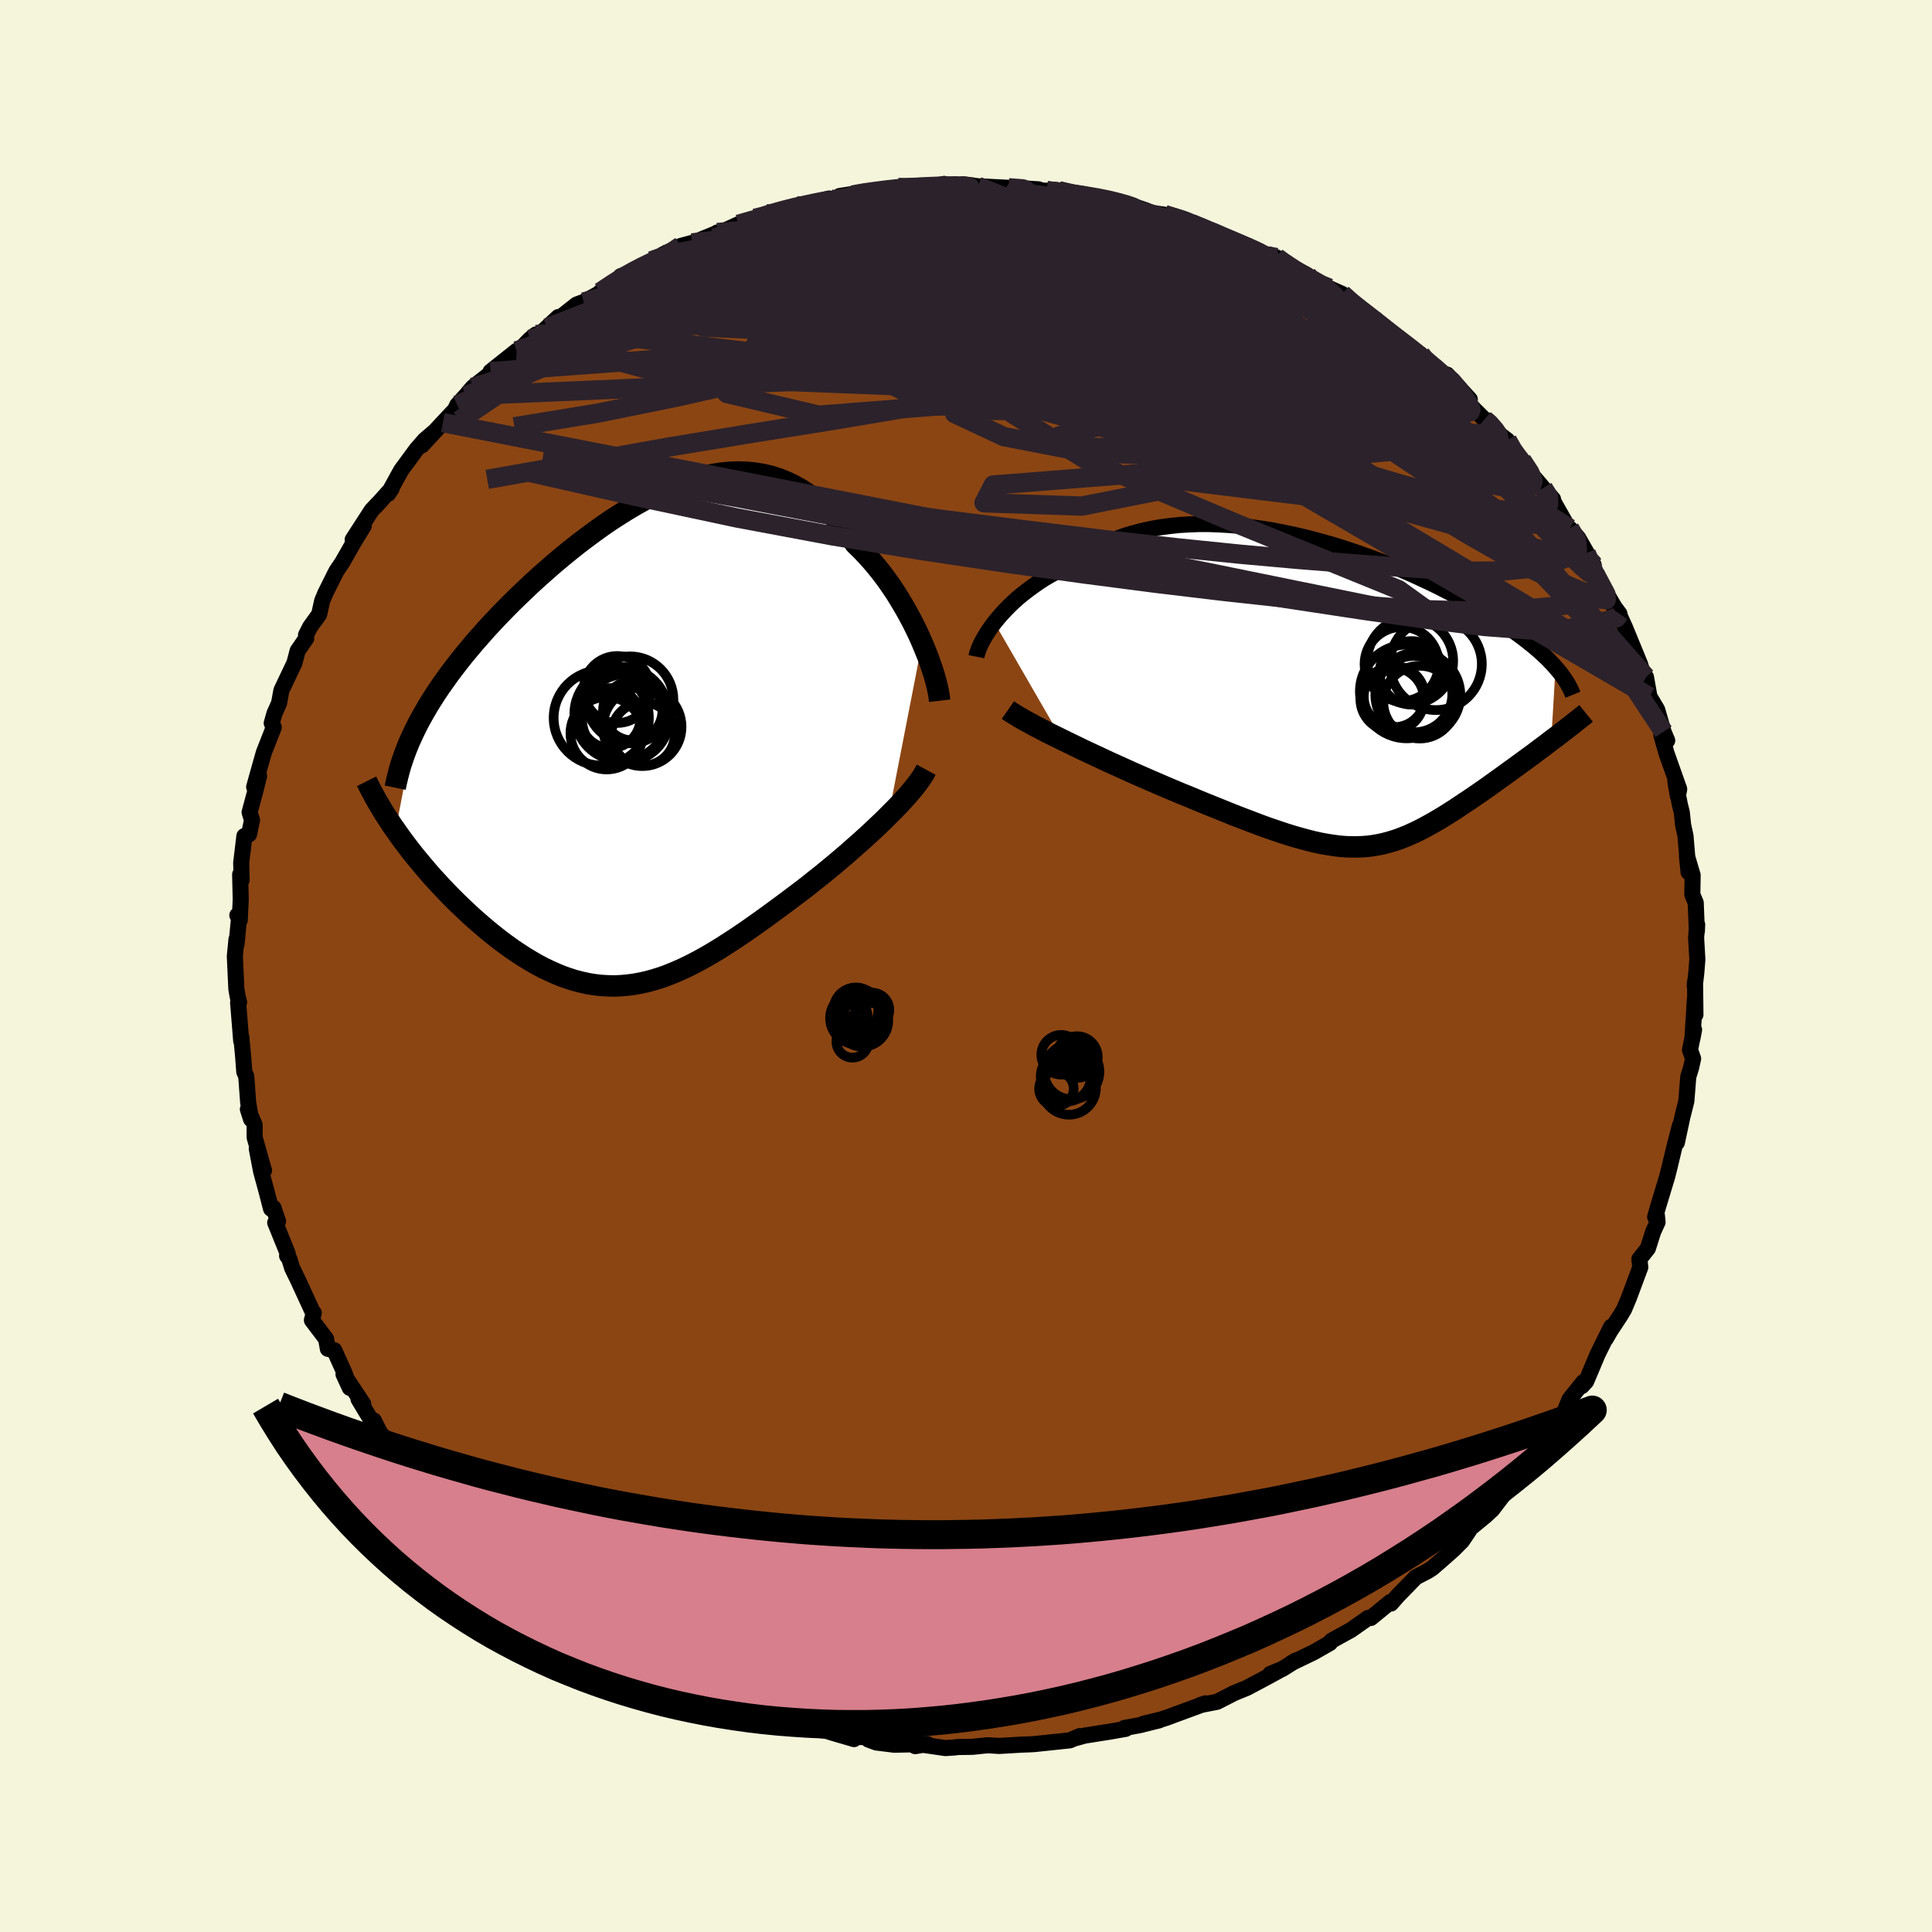 
  <svg viewBox="-100 -100 200 200" xmlns="http://www.w3.org/2000/svg" width="500" height="500" id="face-svg">
    <defs>
      <clipPath id="leftEyeClipPath">
        <polyline points="29.76,-9.92 29.44,-10.65 29.09,-11.38 28.72,-12.12 28.33,-12.85 27.92,-13.58 27.49,-14.3 27.05,-15.02 26.58,-15.72 26.1,-16.41 25.6,-17.08 25.08,-17.73 24.55,-18.36 24,-18.97 23.44,-19.56 22.86,-20.12 22.22,-21.01 21.56,-21.86 20.89,-22.65 20.19,-23.39 19.48,-24.07 18.76,-24.69 18.02,-25.25 17.26,-25.75 16.49,-26.19 15.7,-26.57 14.9,-26.89 14.09,-27.15 13.27,-27.34 12.44,-27.48 11.6,-27.56 10.75,-27.59 9.89,-27.56 9.02,-27.48 8.15,-27.35 7.27,-27.16 6.38,-26.94 5.5,-26.66 4.61,-26.35 3.72,-26 2.83,-25.6 1.94,-25.18 1.05,-24.72 0.17,-24.23 -0.71,-23.71 -1.59,-23.16 -2.46,-22.6 -3.32,-22.01 -4.17,-21.4 -5.02,-20.77 -5.85,-20.14 -6.68,-19.48 -7.49,-18.82 -8.29,-18.15 -9.07,-17.47 -9.84,-16.79 -10.6,-16.1 -11.33,-15.41 -12.05,-14.72 -12.76,-14.03 -13.44,-13.34 -14.11,-12.65 -14.75,-11.97 -15.38,-11.29 -15.98,-10.61 -16.57,-9.94 -17.13,-9.27 -17.68,-8.61 -18.21,-7.94 -18.72,-7.28 -19.21,-6.63 -19.68,-5.97 -20.14,-5.32 -20.57,-4.68 -20.98,-4.04 -21.38,-3.4 -21.75,-2.76 -22.1,-2.14 -22.44,-1.51 -22.75,-0.89 -24.75,9.49 -24.38,10.02 -23.99,10.56 -23.59,11.09 -23.18,11.63 -22.75,12.17 -22.31,12.7 -21.86,13.24 -21.4,13.78 -20.93,14.32 -20.44,14.85 -19.95,15.38 -19.45,15.91 -18.94,16.43 -18.42,16.95 -17.89,17.46 -17.34,17.98 -16.79,18.49 -16.22,18.99 -15.64,19.49 -15.06,19.98 -14.46,20.46 -13.86,20.93 -13.25,21.38 -12.64,21.82 -12.01,22.24 -11.38,22.65 -10.75,23.03 -10.11,23.4 -9.47,23.74 -8.82,24.05 -8.17,24.34 -7.52,24.61 -6.86,24.84 -6.2,25.05 -5.53,25.22 -4.86,25.37 -4.19,25.48 -3.51,25.56 -2.83,25.6 -2.14,25.62 -1.45,25.59 -0.76,25.53 -0.06,25.44 0.65,25.31 1.36,25.15 2.08,24.95 2.81,24.72 3.54,24.45 4.29,24.14 5.04,23.81 5.8,23.44 6.57,23.04 7.35,22.61 8.14,22.15 8.94,21.66 9.75,21.14 10.58,20.6 11.41,20.04 12.25,19.45 13.1,18.85 13.97,18.22 14.84,17.58 15.72,16.93 16.61,16.26 17.3,15.74 17.99,15.21 18.67,14.66 19.36,14.12 20.04,13.56 20.71,13.01 21.38,12.44 22.04,11.88 22.68,11.31 23.32,10.75 23.95,10.18 24.56,9.62 25.15,9.06 25.73,8.51 26.28,7.96" />
      </clipPath>
      <clipPath id="rightEyeClipPath">
        <polyline points="-35.49,-7.09 -35.14,-7.52 -34.77,-7.95 -34.37,-8.38 -33.95,-8.81 -33.5,-9.24 -33.02,-9.67 -32.52,-10.08 -31.99,-10.49 -31.44,-10.89 -30.87,-11.29 -30.28,-11.67 -29.66,-12.03 -29.02,-12.38 -28.36,-12.72 -27.68,-13.05 -26.98,-13.57 -26.25,-14.07 -25.49,-14.53 -24.69,-14.96 -23.87,-15.35 -23.02,-15.71 -22.14,-16.03 -21.23,-16.31 -20.3,-16.56 -19.35,-16.77 -18.37,-16.95 -17.38,-17.08 -16.38,-17.19 -15.35,-17.25 -14.32,-17.29 -13.27,-17.29 -12.21,-17.25 -11.15,-17.19 -10.09,-17.1 -9.02,-16.98 -7.95,-16.83 -6.88,-16.66 -5.81,-16.46 -4.75,-16.24 -3.69,-16 -2.65,-15.74 -1.61,-15.46 -0.58,-15.17 0.43,-14.86 1.43,-14.53 2.41,-14.2 3.38,-13.85 4.32,-13.5 5.25,-13.13 6.16,-12.76 7.05,-12.39 7.91,-12.01 8.75,-11.62 9.57,-11.24 10.37,-10.85 11.14,-10.46 11.88,-10.08 12.61,-9.69 13.3,-9.31 13.98,-8.93 14.63,-8.55 15.25,-8.18 15.85,-7.81 16.43,-7.45 16.98,-7.09 17.52,-6.73 18.03,-6.38 18.52,-6.03 19,-5.68 19.45,-5.34 19.88,-5 20.29,-4.67 20.68,-4.34 21.05,-4.02 21.4,-3.69 21.73,-3.38 22.04,-3.06 22.33,-2.76 22.6,-2.45 22.15,5.12 21.75,5.43 21.34,5.74 20.92,6.05 20.5,6.37 20.07,6.69 19.63,7.01 19.19,7.33 18.74,7.66 18.3,7.98 17.84,8.31 17.39,8.64 16.93,8.97 16.47,9.3 16.01,9.63 15.55,9.96 15.08,10.29 14.6,10.62 14.12,10.95 13.64,11.28 13.15,11.6 12.66,11.93 12.18,12.25 11.69,12.56 11.2,12.87 10.71,13.17 10.22,13.46 9.73,13.74 9.24,14.01 8.75,14.27 8.26,14.52 7.76,14.75 7.27,14.97 6.77,15.17 6.27,15.36 5.77,15.52 5.26,15.67 4.75,15.8 4.22,15.91 3.69,16 3.15,16.07 2.6,16.11 2.04,16.13 1.46,16.13 0.86,16.11 0.25,16.06 -0.38,15.98 -1.03,15.88 -1.7,15.76 -2.39,15.61 -3.11,15.43 -3.85,15.23 -4.62,15.01 -5.42,14.76 -6.25,14.48 -7.11,14.19 -7.99,13.87 -8.91,13.52 -9.86,13.16 -10.84,12.78 -11.85,12.37 -12.89,11.95 -13.96,11.52 -15.06,11.06 -16.19,10.6 -17,10.26 -17.83,9.91 -18.66,9.55 -19.5,9.19 -20.34,8.82 -21.18,8.45 -22.02,8.07 -22.86,7.69 -23.7,7.31 -24.53,6.92 -25.35,6.54 -26.16,6.16 -26.95,5.78 -27.73,5.4 -28.49,5.03" />
      </clipPath>
      <filter id="fuzzy">
        <feTurbulence id="turbulence" baseFrequency="0.05" numOctaves="3" type="noise" result="noise" />
        <feDisplacementMap in="SourceGraphic" in2="noise" scale="2" />
      </filter>
      <linearGradient id="rainbowGradient" x1="0%" y1="0%" x2="100%" y2="0%">
        <stop offset="0%" style="stop-color: rgb(145, 85, 61); stop-opacity: 1" />
        <stop offset="50%" style="stop-color: rgb(220, 208, 186); stop-opacity: 1" />
        <stop offset="100%" style="stop-color: rgb(148, 0, 211); stop-opacity: 1" />
      </linearGradient>
    </defs>
    <rect x="-100" y="-100" width="100%" height="100%" fill="rgb(245, 245, 220)" />
    <polyline id="faceContour" points="75.6,0.71 75.44,2.09 75.47,1.63 75.51,5.04 75.46,3.33 75.2,7.5 75.37,6.59 74.95,8.68 75.27,9.59 75.06,10.53 74.77,11.47 74.57,13.99 74.15,15.66 73.59,18.28 73.91,16.5 73.37,18.57 72.81,20.91 72.7,21.35 72.58,21.82 71.63,24.96 71.34,25.98 71.52,25.82 71.59,26.51 71.13,27.52 70.59,29.23 69.71,30.34 69.8,31.19 68.62,34.36 68.13,35.53 67.75,36.17 66.69,37.78 66.23,38.58 66.78,37.36 65.38,40.2 64.2,43 63.75,43.49 63.9,43.08 62.48,44.85 61.36,47.59 62.32,46.06 61.75,46.69 61.55,47.12 60.54,48.74 59.39,49.85 59.13,50.38 57.11,52.73 56.9,53.08 56.21,54 54.43,56.32 54.36,56.37 53.77,56.92 51.91,58.45 52.05,58.48 51.33,59.54 50.44,60.43 49.09,61.62 48.28,62.32 47.81,62.63 46.57,63.27 45.08,64.8 44.71,65.18 43.99,66 43.94,65.83 41.91,67.49 41.62,67.49 39.86,68.73 37.83,69.85 37.68,70.08 35.98,71.05 33.7,72.15 34.15,71.89 32.73,72.78 31.5,73.28 32.44,72.92 31.03,73.69 29.07,74.73 27.77,75.26 25.99,76.17 24.24,76.51 24.8,76.33 21.81,77.43 20.85,77.79 20.2,78 18.41,78.43 19.99,78.09 17.98,78.59 16.4,78.88 16.53,78.97 14.88,79.26 12.28,79.67 11.2,79.97 11.77,79.72 10.75,80.16 7.04,80.55 6.44,80.58 5.83,80.6 3.42,80.74 2.48,80.68 2.21,80.67 0.68,80.83 -0.84,80.85 -1.11,80.89 -2.12,80.96 -4.61,80.6 -5.26,80.76 -4,80.55 -7.45,80.61 -9.29,80.38 -10.1,80.08 -10.37,79.82 -11.44,79.81 -11.59,80.03 -13.91,79.35 -14.47,79.17 -16.98,78.86 -18.95,78.17 -17.53,78.47 -20.07,77.92 -21.32,77.64 -22.98,77 -21.69,77.24 -24.52,76.33 -26.54,75.84 -26.24,75.56 -27.5,75.32 -27.92,75.03 -29.8,74.4 -32.92,72.97 -31.59,73.27 -32.7,72.76 -35.31,71.48 -36.29,71.01 -36,71.05 -36.08,70.91 -40.41,68.4 -39.21,69.34 -40.3,68.21 -42.95,66.32 -42.13,66.99 -42.62,66.93 -44.7,65.2 -45.35,64.33 -45.75,64.22 -47.34,62.85 -49.32,61.1 -49.67,61.16 -49.12,61.01 -50.94,59.72 -50.97,59.71 -51.82,59 -53.21,57.15 -54.47,56.15 -55.92,54.37 -56.9,53.36 -57.3,52.72 -57.01,52.76 -58.62,51.45 -58.47,51.02 -60.68,48.28 -61.3,47.05 -60.88,48.3 -61.35,47.39 -62.89,44.83 -62.39,45.35 -64.44,42.26 -63.79,43.67 -64.33,42.14 -65.4,39.77 -66.06,39.63 -66.24,38.61 -67.71,36.67 -67.52,35.91 -67.54,36.01 -69.19,32.43 -69.76,31.26 -70.05,30.31 -70.28,30 -70.22,29.76 -71.51,26.57 -71.22,26.43 -71.69,25.03 -71.94,25.13 -72.43,23.24 -72.97,21.26 -73.42,18.9 -72.67,21.17 -73.64,17.74 -73.64,16.44 -74.34,14.83 -74.01,15.86 -74.31,14.12 -74.51,11.4 -74.71,10.96 -74.83,9.38 -75.02,7.35 -75.03,7.76 -75.35,3.79 -75.25,3.75 -75.39,3.19 -75.53,2.4 -75.69,-1.01 -75.52,-2.76 -75.51,-2.28 -75.23,-5.23 -75.43,-5.25 -75.18,-4.75 -75.08,-6.87 -75.14,-9.48 -74.99,-8.89 -75.03,-10.7 -74.7,-13.45 -74.22,-13.63 -73.91,-15.1 -74.16,-15.91 -73.59,-18.03 -73.18,-19.66 -73.69,-18.53 -73.21,-20.25 -72.69,-22.09 -71.66,-24.71 -71.87,-25.14 -71.59,-26.14 -71.11,-27.21 -70.87,-28.53 -70.6,-29.1 -69.52,-31.37 -69.19,-32.63 -68.3,-33.92 -68.32,-34.27 -67.9,-35.1 -66.96,-36.4 -66.65,-37.8 -66.33,-38.57 -65.29,-40.66 -65.15,-40.92 -64.58,-41.76 -63.36,-43.9 -62.34,-45.57 -63.49,-44.14 -61.53,-47.17 -60.93,-47.81 -61.09,-47.61 -59.45,-49.44 -59.81,-48.89 -58.48,-51.31 -56.87,-53.5 -56.03,-54.46 -55,-55.34 -56.32,-53.9 -54.15,-56.25 -52.89,-57.59 -52.67,-58.07 -51.79,-59.04 -51.05,-59.91 -48.74,-61.72 -49.22,-61.53 -46.52,-63.68 -46.53,-63.45 -45.15,-64.87 -44.53,-65.37 -44.67,-64.89 -42.2,-67.18 -43.37,-66.06 -40.35,-68.44 -40.27,-68.49 -39.58,-68.74 -36.45,-70.46 -37.86,-69.77 -35.92,-70.96 -35.73,-71.42 -34.49,-71.8 -32.57,-73 -31.56,-73.37 -31.39,-73.65 -29.52,-74.54 -28.37,-74.85 -29.48,-74.37 -25.69,-75.91 -25.75,-75.93 -25.44,-75.92 -23.56,-76.78 -21.85,-77.4 -21.13,-77.48 -20.62,-77.85 -17.57,-78.7 -19.31,-78.13 -16.82,-78.75 -14.16,-79.45 -13.73,-79.31 -11.23,-79.77 -13.08,-79.71 -10.19,-80.16 -8.84,-80.17 -7.97,-80.46 -7.01,-80.59 -6.35,-80.54 -5.07,-80.61 -3.92,-80.63 -2.26,-80.96 -2.66,-80.61 0.65,-80.81 -0.31,-80.92 1.22,-80.72 4.35,-80.56 4.4,-80.56 7.52,-80.4 5.33,-80.54 8.65,-80.21 8.37,-80.26 9.59,-80.25 11.42,-79.72 12.07,-79.92 14.17,-79.43 14.87,-79.35 15.88,-79.15 18.58,-78.24 19.27,-77.96 20.56,-77.77 21.97,-77.31 22.94,-77.15 22.62,-77.2 23.1,-76.79 24.49,-76.52 26.03,-75.71 26.31,-75.64 30.14,-73.88 29.56,-74.31 31.44,-73.39 32.16,-73.34 31.5,-73.62 35.32,-71.53 35.62,-70.92 37.6,-70.18 35.56,-71.08 38.94,-69.57 40.32,-68.36 39.35,-69.01 42.67,-66.65 42.48,-66.75 43.35,-65.93 44.04,-65.43 43.82,-65.72 45.18,-64.46 47.08,-63.3 46.4,-63.57 49.62,-61.05 49.8,-61.22 52.15,-58.66 51.31,-59.15 52.44,-57.8 53.67,-56.58 53.97,-56.48 55.39,-54.91 56.03,-54.43 56.95,-52.7 56.8,-53.17 57.54,-52.35 58.56,-50.87 59.75,-49.48 60.77,-48.33 60.8,-48.1 62.52,-45.06 62.49,-45.3 63.36,-44.33 64.98,-41.51 64.93,-41.59 64.21,-42.74 65.1,-40.65 67.31,-36.84 66.9,-37.46 67.64,-36.47 67.85,-35.61 67.75,-36.07 68.2,-35.09 69.76,-31.29 70.07,-30.31 70.02,-29.87 70.39,-29.91 70.75,-27.88 71.55,-26.54 72.21,-24.25 72.59,-23.34 71.98,-23.91 72.51,-22.04 73.83,-18.31 73.69,-17.6 73.43,-19.14 73.89,-16.74 74.1,-15.9 74.24,-14.58 74.48,-13.48 74.8,-9.71 74.63,-11.4 75.22,-9.4 75.19,-7.39 75.54,-6.55 75.66,-3.59 75.69,-4.29 75.58,-2.93 75.71,-0.68 75.6,0.71 75.44,2.09" fill="rgb(139, 69, 19)" stroke="black" stroke-width="1.667" stroke-linejoin="round" filter="url(#fuzzy)" />
    <g transform="translate(38.43 -28.46)">
      <polyline id="rightCountour" points="-35.49,-7.09 -35.14,-7.52 -34.77,-7.95 -34.37,-8.38 -33.95,-8.81 -33.5,-9.24 -33.02,-9.67 -32.52,-10.08 -31.99,-10.49 -31.44,-10.89 -30.87,-11.29 -30.28,-11.67 -29.66,-12.03 -29.02,-12.38 -28.36,-12.72 -27.68,-13.05 -26.98,-13.57 -26.25,-14.07 -25.49,-14.53 -24.69,-14.96 -23.87,-15.35 -23.02,-15.71 -22.14,-16.03 -21.23,-16.31 -20.3,-16.56 -19.35,-16.77 -18.37,-16.95 -17.38,-17.08 -16.38,-17.19 -15.35,-17.25 -14.32,-17.29 -13.27,-17.29 -12.21,-17.25 -11.15,-17.19 -10.09,-17.1 -9.02,-16.98 -7.95,-16.83 -6.88,-16.66 -5.81,-16.46 -4.75,-16.24 -3.69,-16 -2.65,-15.74 -1.61,-15.46 -0.58,-15.17 0.43,-14.86 1.43,-14.53 2.41,-14.2 3.38,-13.85 4.32,-13.5 5.25,-13.13 6.16,-12.76 7.05,-12.39 7.91,-12.01 8.75,-11.62 9.57,-11.24 10.37,-10.85 11.14,-10.46 11.88,-10.08 12.61,-9.69 13.3,-9.31 13.98,-8.93 14.63,-8.55 15.25,-8.18 15.85,-7.81 16.43,-7.45 16.98,-7.09 17.52,-6.73 18.03,-6.38 18.52,-6.03 19,-5.68 19.45,-5.34 19.88,-5 20.29,-4.67 20.68,-4.34 21.05,-4.02 21.4,-3.69 21.73,-3.38 22.04,-3.06 22.33,-2.76 22.6,-2.45 22.15,5.12 21.75,5.43 21.34,5.74 20.92,6.05 20.5,6.37 20.07,6.69 19.63,7.01 19.19,7.33 18.74,7.66 18.3,7.98 17.84,8.31 17.39,8.64 16.93,8.97 16.47,9.3 16.01,9.63 15.55,9.96 15.08,10.29 14.6,10.62 14.12,10.95 13.64,11.28 13.15,11.6 12.66,11.93 12.18,12.25 11.69,12.56 11.2,12.87 10.71,13.17 10.22,13.46 9.73,13.74 9.24,14.01 8.75,14.27 8.26,14.52 7.76,14.75 7.27,14.97 6.77,15.17 6.27,15.36 5.77,15.52 5.26,15.67 4.75,15.8 4.22,15.91 3.69,16 3.15,16.07 2.6,16.11 2.04,16.13 1.46,16.13 0.86,16.11 0.25,16.06 -0.38,15.98 -1.03,15.88 -1.7,15.76 -2.39,15.61 -3.11,15.43 -3.85,15.23 -4.62,15.01 -5.42,14.76 -6.25,14.48 -7.11,14.19 -7.99,13.87 -8.91,13.52 -9.86,13.16 -10.84,12.78 -11.85,12.37 -12.89,11.95 -13.96,11.52 -15.06,11.06 -16.19,10.6 -17,10.26 -17.83,9.91 -18.66,9.55 -19.5,9.19 -20.34,8.82 -21.18,8.45 -22.02,8.07 -22.86,7.69 -23.7,7.31 -24.53,6.92 -25.35,6.54 -26.16,6.16 -26.95,5.78 -27.73,5.4 -28.49,5.03" fill="white" stroke="white" stroke-width="0" stroke-linejoin="round" filter="url(#fuzzy)" />
    </g>
    <g transform="translate(-34.3 -23.55)">
      <polyline id="leftCountour" points="29.76,-9.92 29.44,-10.65 29.09,-11.38 28.72,-12.12 28.33,-12.85 27.92,-13.58 27.49,-14.3 27.05,-15.02 26.58,-15.72 26.1,-16.41 25.6,-17.08 25.08,-17.73 24.55,-18.36 24,-18.97 23.44,-19.56 22.86,-20.12 22.22,-21.01 21.56,-21.86 20.89,-22.65 20.19,-23.39 19.48,-24.07 18.76,-24.69 18.02,-25.25 17.26,-25.75 16.49,-26.19 15.7,-26.57 14.9,-26.89 14.09,-27.15 13.27,-27.34 12.44,-27.48 11.6,-27.56 10.75,-27.59 9.89,-27.56 9.02,-27.48 8.15,-27.35 7.27,-27.16 6.38,-26.94 5.5,-26.66 4.61,-26.35 3.72,-26 2.83,-25.6 1.94,-25.18 1.05,-24.72 0.17,-24.23 -0.71,-23.71 -1.59,-23.16 -2.46,-22.6 -3.32,-22.01 -4.17,-21.4 -5.02,-20.77 -5.85,-20.14 -6.68,-19.48 -7.49,-18.82 -8.29,-18.15 -9.07,-17.47 -9.84,-16.79 -10.6,-16.1 -11.33,-15.41 -12.05,-14.72 -12.76,-14.03 -13.44,-13.34 -14.11,-12.65 -14.75,-11.97 -15.38,-11.29 -15.98,-10.61 -16.57,-9.94 -17.13,-9.27 -17.68,-8.61 -18.21,-7.94 -18.72,-7.28 -19.21,-6.63 -19.68,-5.97 -20.14,-5.32 -20.57,-4.68 -20.98,-4.04 -21.38,-3.4 -21.75,-2.76 -22.1,-2.14 -22.44,-1.51 -22.75,-0.89 -24.75,9.49 -24.38,10.02 -23.99,10.56 -23.59,11.09 -23.18,11.63 -22.75,12.17 -22.31,12.7 -21.86,13.24 -21.4,13.78 -20.93,14.32 -20.44,14.85 -19.95,15.38 -19.45,15.91 -18.94,16.43 -18.42,16.95 -17.89,17.46 -17.34,17.98 -16.79,18.49 -16.22,18.99 -15.64,19.49 -15.06,19.98 -14.46,20.46 -13.86,20.93 -13.25,21.38 -12.64,21.82 -12.01,22.24 -11.38,22.65 -10.75,23.03 -10.11,23.4 -9.47,23.74 -8.82,24.05 -8.17,24.34 -7.52,24.61 -6.86,24.84 -6.2,25.05 -5.53,25.22 -4.86,25.37 -4.19,25.48 -3.51,25.56 -2.83,25.6 -2.14,25.62 -1.45,25.59 -0.76,25.53 -0.06,25.44 0.65,25.31 1.36,25.15 2.08,24.95 2.81,24.72 3.54,24.45 4.29,24.14 5.04,23.81 5.8,23.44 6.57,23.04 7.35,22.61 8.14,22.15 8.94,21.66 9.75,21.14 10.58,20.6 11.41,20.04 12.25,19.45 13.1,18.85 13.97,18.22 14.84,17.58 15.72,16.93 16.61,16.26 17.3,15.74 17.99,15.21 18.67,14.66 19.36,14.12 20.04,13.56 20.71,13.01 21.38,12.44 22.04,11.88 22.68,11.31 23.32,10.75 23.95,10.18 24.56,9.62 25.15,9.06 25.73,8.51 26.28,7.96" fill="white" stroke="white" stroke-width="0" stroke-linejoin="round" filter="url(#fuzzy)" />
    </g>
    <g transform="translate(38.43 -28.46)">
      <polyline id="rightUpper" points="-37.35,-3.56 -37.3,-3.81 -37.21,-4.09 -37.1,-4.4 -36.96,-4.73 -36.78,-5.09 -36.58,-5.46 -36.35,-5.85 -36.09,-6.26 -35.8,-6.67 -35.49,-7.09 -35.14,-7.52 -34.77,-7.95 -34.37,-8.38 -33.95,-8.81 -33.5,-9.24 -33.02,-9.67 -32.52,-10.08 -31.99,-10.49 -31.44,-10.89 -30.87,-11.29 -30.28,-11.67 -29.66,-12.03 -29.02,-12.38 -28.36,-12.72 -27.68,-13.05 -26.98,-13.57 -26.25,-14.07 -25.49,-14.53 -24.69,-14.96 -23.87,-15.35 -23.02,-15.71 -22.14,-16.03 -21.23,-16.31 -20.3,-16.56 -19.35,-16.77 -18.37,-16.95 -17.38,-17.08 -16.38,-17.19 -15.35,-17.25 -14.32,-17.29 -13.27,-17.29 -12.21,-17.25 -11.15,-17.19 -10.09,-17.1 -9.02,-16.98 -7.95,-16.83 -6.88,-16.66 -5.81,-16.46 -4.75,-16.24 -3.69,-16 -2.65,-15.74 -1.61,-15.46 -0.58,-15.17 0.43,-14.86 1.43,-14.53 2.41,-14.2 3.38,-13.85 4.32,-13.5 5.25,-13.13 6.16,-12.76 7.05,-12.39 7.91,-12.01 8.75,-11.62 9.57,-11.24 10.37,-10.85 11.14,-10.46 11.88,-10.08 12.61,-9.69 13.3,-9.31 13.98,-8.93 14.63,-8.55 15.25,-8.18 15.85,-7.81 16.43,-7.45 16.98,-7.09 17.52,-6.73 18.03,-6.38 18.52,-6.03 19,-5.68 19.45,-5.34 19.88,-5 20.29,-4.67 20.68,-4.34 21.05,-4.02 21.4,-3.69 21.73,-3.38 22.04,-3.06 22.33,-2.76 22.6,-2.45 22.86,-2.15 23.1,-1.86 23.32,-1.56 23.52,-1.27 23.71,-0.99 23.88,-0.71 24.03,-0.43 24.17,-0.16 24.29,0.11 24.4,0.38" fill="none" stroke="black" stroke-width="1.667" stroke-linejoin="round" filter="url(#fuzzy)" />
      <polyline id="rightLower" points="-34.09,1.96 -33.76,2.19 -33.36,2.44 -32.9,2.72 -32.4,3.01 -31.84,3.31 -31.24,3.64 -30.6,3.97 -29.93,4.32 -29.22,4.67 -28.49,5.03 -27.73,5.4 -26.95,5.78 -26.16,6.16 -25.35,6.54 -24.53,6.92 -23.7,7.31 -22.86,7.69 -22.02,8.07 -21.18,8.45 -20.34,8.82 -19.5,9.19 -18.66,9.55 -17.83,9.91 -17,10.26 -16.19,10.6 -15.06,11.06 -13.96,11.52 -12.89,11.95 -11.85,12.37 -10.84,12.78 -9.86,13.16 -8.91,13.52 -7.99,13.87 -7.11,14.19 -6.25,14.48 -5.42,14.76 -4.62,15.01 -3.85,15.23 -3.11,15.43 -2.39,15.61 -1.7,15.76 -1.03,15.88 -0.38,15.98 0.25,16.06 0.86,16.11 1.46,16.13 2.04,16.13 2.6,16.11 3.15,16.07 3.69,16 4.22,15.91 4.75,15.8 5.26,15.67 5.77,15.52 6.27,15.36 6.77,15.17 7.27,14.97 7.76,14.75 8.26,14.52 8.75,14.27 9.24,14.01 9.73,13.74 10.22,13.46 10.71,13.17 11.2,12.87 11.69,12.56 12.18,12.25 12.66,11.93 13.15,11.6 13.64,11.28 14.12,10.95 14.6,10.62 15.08,10.29 15.55,9.96 16.01,9.63 16.47,9.3 16.93,8.97 17.39,8.64 17.84,8.31 18.3,7.98 18.74,7.66 19.19,7.33 19.63,7.01 20.07,6.69 20.5,6.37 20.92,6.05 21.34,5.74 21.75,5.43 22.15,5.12 22.55,4.82 22.94,4.53 23.32,4.23 23.7,3.94 24.06,3.66 24.42,3.38 24.77,3.1 25.11,2.83 25.44,2.57 25.76,2.31" fill="none" stroke="black" stroke-width="2.222" stroke-linejoin="round" filter="url(#fuzzy)" />
      <circle r="3.956" cx="7.955" cy="0.312" stroke="black" fill="none" stroke-width="1.0" filter="url(#fuzzy)" clip-path="url(#rightEyeClipPath)" /><circle r="3.16" cx="5.91" cy="0.572" stroke="black" fill="none" stroke-width="1.0" filter="url(#fuzzy)" clip-path="url(#rightEyeClipPath)" /><circle r="4.402" cx="8.345" cy="0.402" stroke="black" fill="none" stroke-width="1.0" filter="url(#fuzzy)" clip-path="url(#rightEyeClipPath)" /><circle r="4.758" cx="10.21" cy="-2.793" stroke="black" fill="none" stroke-width="1.0" filter="url(#fuzzy)" clip-path="url(#rightEyeClipPath)" /><circle r="4.85" cx="7.195" cy="0.042" stroke="black" fill="none" stroke-width="1.0" filter="url(#fuzzy)" clip-path="url(#rightEyeClipPath)" /><circle r="3.292" cx="5.69" cy="0.847" stroke="black" fill="none" stroke-width="1.0" filter="url(#fuzzy)" clip-path="url(#rightEyeClipPath)" /><circle r="3.842" cx="6.67" cy="-2.793" stroke="black" fill="none" stroke-width="1.0" filter="url(#fuzzy)" clip-path="url(#rightEyeClipPath)" /><circle r="4.448" cx="7.555" cy="-3.118" stroke="black" fill="none" stroke-width="1.0" filter="url(#fuzzy)" clip-path="url(#rightEyeClipPath)" /><circle r="3.766" cx="8.535" cy="1.147" stroke="black" fill="none" stroke-width="1.0" filter="url(#fuzzy)" clip-path="url(#rightEyeClipPath)" /><circle r="3.29" cx="7.68" cy="-1.888" stroke="black" fill="none" stroke-width="1.0" filter="url(#fuzzy)" clip-path="url(#rightEyeClipPath)" />
      </g>
    <g transform="translate(-34.3 -23.55)">
      <polyline id="leftUpper" points="31.57,-3.91 31.52,-4.34 31.44,-4.82 31.33,-5.34 31.19,-5.91 31.02,-6.52 30.82,-7.15 30.59,-7.82 30.34,-8.5 30.06,-9.2 29.76,-9.92 29.44,-10.65 29.09,-11.38 28.72,-12.12 28.33,-12.85 27.92,-13.58 27.49,-14.3 27.05,-15.02 26.58,-15.72 26.1,-16.41 25.6,-17.08 25.08,-17.73 24.55,-18.36 24,-18.97 23.44,-19.56 22.86,-20.12 22.22,-21.01 21.56,-21.86 20.89,-22.65 20.19,-23.39 19.48,-24.07 18.76,-24.69 18.02,-25.25 17.26,-25.75 16.49,-26.19 15.7,-26.57 14.9,-26.89 14.09,-27.15 13.27,-27.34 12.44,-27.48 11.6,-27.56 10.75,-27.59 9.89,-27.56 9.02,-27.48 8.15,-27.35 7.27,-27.16 6.38,-26.94 5.5,-26.66 4.61,-26.35 3.72,-26 2.83,-25.6 1.94,-25.18 1.05,-24.72 0.17,-24.23 -0.71,-23.71 -1.59,-23.16 -2.46,-22.6 -3.32,-22.01 -4.17,-21.4 -5.02,-20.77 -5.85,-20.14 -6.68,-19.48 -7.49,-18.82 -8.29,-18.15 -9.07,-17.47 -9.84,-16.79 -10.6,-16.1 -11.33,-15.41 -12.05,-14.72 -12.76,-14.03 -13.44,-13.34 -14.11,-12.65 -14.75,-11.97 -15.38,-11.29 -15.98,-10.61 -16.57,-9.94 -17.13,-9.27 -17.68,-8.61 -18.21,-7.94 -18.72,-7.28 -19.21,-6.63 -19.68,-5.97 -20.14,-5.32 -20.57,-4.68 -20.98,-4.04 -21.38,-3.4 -21.75,-2.76 -22.1,-2.14 -22.44,-1.51 -22.75,-0.89 -23.04,-0.27 -23.32,0.34 -23.57,0.95 -23.8,1.55 -24.01,2.15 -24.21,2.75 -24.38,3.34 -24.53,3.93 -24.67,4.51 -24.79,5.09" fill="none" stroke="black" stroke-width="2.222" stroke-linejoin="round" filter="url(#fuzzy)" />
      <polyline id="leftLower" points="30.18,3.23 29.97,3.62 29.71,4.03 29.41,4.46 29.06,4.92 28.68,5.39 28.26,5.88 27.81,6.38 27.33,6.9 26.82,7.42 26.28,7.96 25.73,8.51 25.15,9.06 24.56,9.62 23.95,10.18 23.32,10.75 22.68,11.31 22.04,11.88 21.38,12.44 20.71,13.01 20.04,13.56 19.36,14.12 18.67,14.66 17.99,15.21 17.3,15.74 16.61,16.26 15.72,16.93 14.84,17.58 13.97,18.22 13.1,18.85 12.25,19.45 11.41,20.04 10.58,20.6 9.75,21.14 8.94,21.66 8.14,22.15 7.35,22.61 6.57,23.04 5.8,23.44 5.04,23.81 4.29,24.14 3.54,24.45 2.81,24.72 2.08,24.95 1.36,25.15 0.65,25.31 -0.06,25.44 -0.76,25.53 -1.45,25.59 -2.14,25.62 -2.83,25.6 -3.51,25.56 -4.19,25.48 -4.86,25.37 -5.53,25.22 -6.2,25.05 -6.86,24.84 -7.52,24.61 -8.17,24.34 -8.82,24.05 -9.47,23.74 -10.11,23.4 -10.75,23.03 -11.38,22.65 -12.01,22.24 -12.64,21.82 -13.25,21.38 -13.86,20.93 -14.46,20.46 -15.06,19.98 -15.64,19.49 -16.22,18.99 -16.79,18.49 -17.34,17.98 -17.89,17.46 -18.42,16.95 -18.94,16.43 -19.45,15.91 -19.95,15.38 -20.44,14.85 -20.93,14.32 -21.4,13.78 -21.86,13.24 -22.31,12.7 -22.75,12.17 -23.18,11.63 -23.59,11.09 -23.99,10.56 -24.38,10.02 -24.75,9.49 -25.12,8.97 -25.46,8.44 -25.8,7.93 -26.12,7.41 -26.42,6.9 -26.72,6.4 -26.99,5.9 -27.26,5.4 -27.51,4.91 -27.75,4.43" fill="none" stroke="black" stroke-width="2.222" stroke-linejoin="round" filter="url(#fuzzy)" />
      <circle r="3.468" cx="-1.807" cy="-5.074" stroke="black" fill="none" stroke-width="1.0" filter="url(#fuzzy)" clip-path="url(#leftEyeClipPath)" /><circle r="4.526" cx="-0.932" cy="-2.139" stroke="black" fill="none" stroke-width="1.0" filter="url(#fuzzy)" clip-path="url(#leftEyeClipPath)" /><circle r="4.86" cx="-1.382" cy="-2.539" stroke="black" fill="none" stroke-width="1.0" filter="url(#fuzzy)" clip-path="url(#leftEyeClipPath)" /><circle r="3.752" cx="-2.897" cy="-0.549" stroke="black" fill="none" stroke-width="1.0" filter="url(#fuzzy)" clip-path="url(#leftEyeClipPath)" /><circle r="3.074" cx="-0.202" cy="-2.879" stroke="black" fill="none" stroke-width="1.0" filter="url(#fuzzy)" clip-path="url(#leftEyeClipPath)" /><circle r="3.274" cx="0.883" cy="-0.464" stroke="black" fill="none" stroke-width="1.0" filter="url(#fuzzy)" clip-path="url(#leftEyeClipPath)" /><circle r="4.5" cx="-0.487" cy="-4.004" stroke="black" fill="none" stroke-width="1.0" filter="url(#fuzzy)" clip-path="url(#leftEyeClipPath)" /><circle r="4.928" cx="-3.457" cy="-2.134" stroke="black" fill="none" stroke-width="1.0" filter="url(#fuzzy)" clip-path="url(#leftEyeClipPath)" /><circle r="4.07" cx="0.783" cy="-1.214" stroke="black" fill="none" stroke-width="1.0" filter="url(#fuzzy)" clip-path="url(#leftEyeClipPath)" /><circle r="3.106" cx="-2.507" cy="-2.114" stroke="black" fill="none" stroke-width="1.0" filter="url(#fuzzy)" clip-path="url(#leftEyeClipPath)" />
    </g>
    <g id="hairs">
      <polyline points="59.75,-49.48 60.29,-48.61 60.32,-47.85 59.89,-47.24 58.96,-46.92 57.44,-46.91 55.29,-47.23 52.47,-47.87 48.97,-48.78 44.82,-49.94 40,-51.37 34.47,-53.13 28.17,-55.29 21.06,-57.85 13.12,-60.73 4.36,-63.87 -5.15,-67.3 -15.24,-71.22" fill="none" stroke="rgb(44, 34, 43)" stroke-width="2" stroke-linejoin="round" filter="url(#fuzzy)" /><polyline points="64.98,-41.51 64.8,-41.74 64.74,-41.6 64.84,-41.08 64.83,-40.68 64.51,-40.72 63.79,-41.33 62.68,-42.42 61.24,-43.91 59.47,-45.73 57.36,-47.96 54.78,-50.77 51.63,-54.33 47.9,-58.69 43.72,-63.72" fill="none" stroke="rgb(44, 34, 43)" stroke-width="2" stroke-linejoin="round" filter="url(#fuzzy)" /><polyline points="9.59,-80.25 11.05,-79.93 12.37,-79.72 13.62,-79.51 14.8,-79.27 15.86,-79 16.72,-78.76 17.29,-78.56 17.49,-78.44 17.25,-78.42 16.55,-78.5 15.42,-78.66 13.87,-78.88 11.91,-79.17 9.41,-79.54 6.05,-80.04" fill="none" stroke="rgb(44, 34, 43)" stroke-width="2" stroke-linejoin="round" filter="url(#fuzzy)" /><polyline points="47.08,-63.3 47.44,-62.86 48.44,-61.96 49.26,-61.13 49.74,-60.46 49.88,-59.98 49.73,-59.68 49.31,-59.56 48.59,-59.61 47.55,-59.85 46.15,-60.29 44.36,-60.94 42.17,-61.8 39.59,-62.87 36.63,-64.14 33.28,-65.61 29.51,-67.33 25.28,-69.32 20.53,-71.62 15.14,-74.28 8.89,-77.31" fill="none" stroke="rgb(44, 34, 43)" stroke-width="2" stroke-linejoin="round" filter="url(#fuzzy)" /><polyline points="-21.85,-77.4 -21.07,-77.59 -20.04,-77.91 -18.94,-78.22 -17.83,-78.5 -16.73,-78.75 -15.71,-78.97 -14.91,-79.13 -14.39,-79.22 -14.18,-79.22 -14.29,-79.12 -14.73,-78.93 -15.55,-78.62 -16.78,-78.19 -18.45,-77.63 -20.59,-76.96 -23.17,-76.17 -26.11,-75.37" fill="none" stroke="rgb(44, 34, 43)" stroke-width="2" stroke-linejoin="round" filter="url(#fuzzy)" /><polyline points="-11.23,-79.77 -11.54,-79.85 -10.54,-80.03 -9.33,-80.2 -8.22,-80.34 -7.23,-80.45 -6.32,-80.53 -5.49,-80.58 -4.75,-80.61 -4.13,-80.61 -3.65,-80.58 -3.33,-80.52 -3.19,-80.41 -3.27,-80.27 -3.62,-80.08 -4.27,-79.85 -5.26,-79.58 -6.62,-79.28 -8.33,-78.92 -10.42,-78.5 -12.9,-78.01 -15.78,-77.45 -19,-76.84 -22.39,-76.29" fill="none" stroke="rgb(44, 34, 43)" stroke-width="2" stroke-linejoin="round" filter="url(#fuzzy)" /><polyline points="32.16,-73.34 32.81,-72.87 34.42,-71.81 36.03,-70.72 37.52,-69.69 38.99,-68.66 40.51,-67.56 42.08,-66.41 43.62,-65.24 45.06,-64.12 46.33,-63.12 47.4,-62.27 48.26,-61.6 48.95,-61.11 49.49,-60.79 49.82,-60.71 49.81,-60.92" fill="none" stroke="rgb(44, 34, 43)" stroke-width="2" stroke-linejoin="round" filter="url(#fuzzy)" /><polyline points="20.56,-77.77 21.67,-77.44 22.37,-77.23 22.94,-77.01 23.58,-76.74 24.32,-76.42 25.12,-76.05 25.86,-75.7 26.45,-75.39 26.81,-75.15 26.91,-74.98 26.74,-74.87 26.31,-74.82 25.61,-74.82 24.61,-74.9 23.28,-75.07 21.57,-75.36 19.44,-75.76 16.85,-76.27 13.8,-76.9 10.3,-77.65 6.39,-78.53 2.05,-79.59" fill="none" stroke="rgb(44, 34, 43)" stroke-width="2" stroke-linejoin="round" filter="url(#fuzzy)" /><polyline points="67.64,-36.47 67.36,-36.06 66.34,-35.75 64.58,-35.27 61.96,-34.86 58.34,-34.79 53.66,-35.15 47.92,-35.86 41.11,-36.83 33.2,-38.03 24.14,-39.51 13.91,-41.32 2.49,-43.46 -10.09,-45.89 -23.88,-48.53 -39.14,-51.28" fill="none" stroke="rgb(44, 34, 43)" stroke-width="2" stroke-linejoin="round" filter="url(#fuzzy)" /><polyline points="35.62,-70.92 36.4,-70.61 36.49,-70.43 36.37,-70.15 35.85,-69.87 34.75,-69.7 32.98,-69.68 30.47,-69.85 27.19,-70.24 23.12,-70.83 18.2,-71.59 12.41,-72.49 5.69,-73.54 -1.91,-74.78 -10.37,-76.27" fill="none" stroke="rgb(44, 34, 43)" stroke-width="2" stroke-linejoin="round" filter="url(#fuzzy)" /><polyline points="-23.56,-76.78 -22.1,-77.2 -20.64,-77.49 -18.97,-77.75 -17.07,-77.97 -14.92,-78.15 -12.57,-78.31 -10.08,-78.45 -7.57,-78.58 -5.09,-78.69 -2.66,-78.77 -0.25,-78.84 2.14,-78.88 4.51,-78.89 6.79,-78.87 8.92,-78.83 10.82,-78.81 12.42,-78.83 13.63,-78.94 14.36,-79.15" fill="none" stroke="rgb(44, 34, 43)" stroke-width="2" stroke-linejoin="round" filter="url(#fuzzy)" /><polyline points="22.94,-77.15 22.85,-77.03 23.07,-76.7 23.35,-76.21 23.52,-75.6 23.42,-74.91 22.95,-74.19 22.03,-73.45 20.63,-72.69 18.75,-71.88 16.4,-70.99 13.55,-70.01 10.18,-68.94 6.24,-67.78 1.7,-66.55 -3.42,-65.23 -9.13,-63.8 -15.43,-62.25 -22.37,-60.6 -29.95,-58.89 -38.14,-57.23 -46.76,-55.82" fill="none" stroke="rgb(44, 34, 43)" stroke-width="2" stroke-linejoin="round" filter="url(#fuzzy)" /><polyline points="-36.45,-70.46 -36.43,-70.23 -34.7,-70.27 -31.91,-70.24 -28.25,-70.01 -23.86,-69.56 -18.84,-68.87 -13.27,-67.97 -7.19,-66.87 -0.62,-65.61 6.42,-64.22 13.89,-62.73 21.74,-61.16 29.91,-59.5 38.41,-57.71 47.37,-55.6" fill="none" stroke="rgb(44, 34, 43)" stroke-width="2" stroke-linejoin="round" filter="url(#fuzzy)" /><polyline points="53.67,-56.58 54.2,-56.12 54.78,-55.45 55.12,-54.88 55.18,-54.51 55,-54.31 54.63,-54.23 54.05,-54.26 53.22,-54.43 52.07,-54.79 50.53,-55.4 48.55,-56.3 46.1,-57.52 43.14,-59.11 39.66,-61.07 35.64,-63.4 31.08,-66.09 26,-69.1 20.44,-72.41 14.53,-76.1" fill="none" stroke="rgb(44, 34, 43)" stroke-width="2" stroke-linejoin="round" filter="url(#fuzzy)" /><polyline points="-13.73,-79.31 -12.27,-79.56 -11.01,-79.62 -9.31,-79.57 -7.29,-79.42 -5.09,-79.19 -2.77,-78.87 -0.33,-78.49 2.23,-78.06 4.91,-77.58 7.68,-77.05 10.54,-76.48 13.46,-75.87 16.41,-75.24 19.35,-74.61 22.22,-74.02 24.94,-73.47 27.44,-72.98 29.69,-72.53 31.79,-72.06 33.92,-71.47" fill="none" stroke="rgb(44, 34, 43)" stroke-width="2" stroke-linejoin="round" filter="url(#fuzzy)" /><polyline points="-37.86,-69.77 -36.5,-70.67 -35.47,-71.32 -34.48,-71.88 -33.54,-72.37 -32.74,-72.76 -32.11,-73.03 -31.65,-73.17 -31.36,-73.18 -31.26,-73.05 -31.36,-72.78 -31.69,-72.36 -32.28,-71.75 -33.15,-70.96 -34.33,-69.94 -35.84,-68.69 -37.71,-67.18 -39.96,-65.42 -42.59,-63.41 -45.55,-61.22 -48.81,-58.93 -52.47,-56.47" fill="none" stroke="rgb(44, 34, 43)" stroke-width="2" stroke-linejoin="round" filter="url(#fuzzy)" /><polyline points="20.56,-77.77 21.55,-77.44 21.89,-77.24 21.86,-77.03 21.63,-76.75 21.25,-76.38 20.66,-75.95 19.74,-75.48 18.4,-75.01 16.53,-74.57 14.09,-74.17 11.06,-73.78 7.44,-73.38 3.22,-72.94 -1.68,-72.48 -7.32,-72.02 -13.74,-71.57 -20.9,-71.09 -28.79,-70.54" fill="none" stroke="rgb(44, 34, 43)" stroke-width="2" stroke-linejoin="round" filter="url(#fuzzy)" /><polyline points="8.37,-80.26 9.72,-80.1 11.23,-79.83 12.8,-79.52 14.42,-79.15 16.08,-78.72 17.77,-78.25 19.42,-77.77 20.96,-77.3 22.33,-76.9 23.49,-76.55 24.42,-76.27 25.14,-76.04 25.65,-75.86 25.97,-75.74 26.09,-75.7 25.98,-75.75 25.63,-75.9 25.05,-76.14 24.29,-76.47 23.36,-76.85" fill="none" stroke="rgb(44, 34, 43)" stroke-width="2" stroke-linejoin="round" filter="url(#fuzzy)" /><polyline points="-32.57,-73 -31.55,-73.36 -30.08,-73.77 -28.17,-74.17 -25.91,-74.55 -23.35,-74.94 -20.52,-75.33 -17.47,-75.75 -14.21,-76.16 -10.78,-76.57 -7.19,-76.95 -3.54,-77.29 0.08,-77.6 3.57,-77.89 6.85,-78.18 9.84,-78.54 12.5,-78.97" fill="none" stroke="rgb(44, 34, 43)" stroke-width="2" stroke-linejoin="round" filter="url(#fuzzy)" /><polyline points="35.62,-70.92 36.53,-70.58 37.06,-70.3 37.65,-69.86 38.15,-69.38 38.4,-68.94 38.34,-68.6 37.94,-68.37 37.19,-68.28 36.11,-68.31 34.72,-68.43 33.04,-68.62 31.06,-68.87 28.73,-69.2 26.02,-69.63 22.86,-70.19 19.17,-70.91 14.91,-71.81 10.09,-72.9 4.75,-74.19 -1.04,-75.68 -7.34,-77.39" fill="none" stroke="rgb(44, 34, 43)" stroke-width="2" stroke-linejoin="round" filter="url(#fuzzy)" /><polyline points="4.4,-80.56 5.87,-80.45 6.21,-80.3 6.22,-80.06 5.93,-79.73 5.27,-79.28 4.18,-78.71 2.6,-78.01 0.45,-77.18 -2.35,-76.21 -5.86,-75.07 -10.16,-73.76 -15.29,-72.29 -21.3,-70.67 -28.23,-68.9 -36.07,-67.01" fill="none" stroke="rgb(44, 34, 43)" stroke-width="2" stroke-linejoin="round" filter="url(#fuzzy)" /><polyline points="8.65,-80.21 8.91,-80.2 9.77,-80.1 10.81,-79.94 11.84,-79.76 12.8,-79.56 13.63,-79.33 14.31,-79.07 14.8,-78.81 15.04,-78.57 14.98,-78.36 14.58,-78.19 13.84,-78.04 12.77,-77.91 11.39,-77.78 9.72,-77.63 7.75,-77.46 5.42,-77.29 2.7,-77.12 -0.46,-77 -4.07,-76.92 -8.15,-76.89 -12.69,-76.88 -17.73,-76.86" fill="none" stroke="rgb(44, 34, 43)" stroke-width="2" stroke-linejoin="round" filter="url(#fuzzy)" /><polyline points="9.59,-80.25 11.23,-79.81 13.08,-79.25 15.24,-78.46 17.72,-77.43 20.47,-76.2 23.41,-74.81 26.44,-73.34 29.48,-71.82 32.45,-70.31 35.35,-68.81 38.15,-67.36 40.86,-65.97 43.4,-64.72 45.5,-63.75" fill="none" stroke="rgb(44, 34, 43)" stroke-width="2" stroke-linejoin="round" filter="url(#fuzzy)" /><polyline points="26.03,-75.71 27.12,-75.26 28.48,-74.68 29.51,-74.24 30.27,-73.9 30.84,-73.59 31.27,-73.27 31.53,-72.96 31.58,-72.7 31.36,-72.52 30.85,-72.44 30.04,-72.45 28.91,-72.55 27.4,-72.74 25.47,-73.04 23.09,-73.48 20.26,-74.08 16.99,-74.83 13.29,-75.72 9.17,-76.73 4.58,-77.85 -0.59,-79.11" fill="none" stroke="rgb(44, 34, 43)" stroke-width="2" stroke-linejoin="round" filter="url(#fuzzy)" /><polyline points="32.16,-73.34 32.65,-72.97 33.72,-72.21 34.44,-71.6 34.7,-71.19 34.6,-70.9 34.21,-70.67 33.52,-70.47 32.46,-70.33 30.96,-70.28 28.98,-70.36 26.5,-70.57 23.51,-70.91 20,-71.36 15.96,-71.9 11.35,-72.52 6.13,-73.23 0.31,-74.06 -6.1,-75.05 -13.26,-76.18" fill="none" stroke="rgb(44, 34, 43)" stroke-width="2" stroke-linejoin="round" filter="url(#fuzzy)" /><polyline points="62.49,-45.3 63.22,-44.07 63.29,-43.09 62.69,-42.51 61.59,-42.04 60.07,-41.55 58.1,-41.13 55.59,-40.89 52.52,-40.87 48.87,-41.03 44.65,-41.3 39.86,-41.66 34.47,-42.08 28.46,-42.62 21.79,-43.3 14.44,-44.13 6.43,-45.11 -2.25,-46.2 -11.59,-47.44 -21.65,-48.83 -32.46,-50.4 -43.87,-52.28" fill="none" stroke="rgb(44, 34, 43)" stroke-width="2" stroke-linejoin="round" filter="url(#fuzzy)" /><polyline points="8.37,-80.26 9.62,-80.13 10.83,-79.94 11.89,-79.76 12.8,-79.56 13.56,-79.32 14.13,-79.05 14.46,-78.78 14.48,-78.52 14.13,-78.29 13.36,-78.11 12.15,-77.95 10.5,-77.8 8.44,-77.65 5.98,-77.47 3.16,-77.28 -0.06,-77.07 -3.74,-76.88 -7.98,-76.71 -12.91,-76.55 -18.67,-76.34" fill="none" stroke="rgb(44, 34, 43)" stroke-width="2" stroke-linejoin="round" filter="url(#fuzzy)" /><polyline points="64.21,-42.74 65.1,-40.57 65.44,-38.98 65.06,-38.11 64.06,-37.68 62.54,-37.42 60.58,-37.2 58.17,-36.98 55.3,-36.81 51.92,-36.76 48,-36.87 43.52,-37.15 38.46,-37.57 32.82,-38.11 26.57,-38.79 19.71,-39.61 12.24,-40.58 4.16,-41.7 -4.53,-43 -13.83,-44.53 -23.71,-46.38 -34.12,-48.6 -45.09,-51.08" fill="none" stroke="rgb(44, 34, 43)" stroke-width="2" stroke-linejoin="round" filter="url(#fuzzy)" /><polyline points="20.56,-77.77 21.72,-77.41 22.56,-77.12 23.37,-76.77 24.35,-76.33 25.56,-75.78 26.93,-75.16 28.39,-74.51 29.83,-73.86 31.19,-73.25 32.42,-72.69 33.51,-72.19 34.45,-71.74 35.24,-71.34 35.86,-71.03 36.27,-70.8 36.45,-70.7 36.39,-70.73 36.06,-70.91 35.46,-71.21 34.6,-71.63 33.46,-72.17 31.97,-72.88 29.89,-73.88" fill="none" stroke="rgb(44, 34, 43)" stroke-width="2" stroke-linejoin="round" filter="url(#fuzzy)" /><polyline points="-7.01,-80.59 -6.16,-80.58 -5.07,-80.62 -3.95,-80.68 -2.89,-80.72 -1.93,-80.75 -1.1,-80.76 -0.41,-80.74 0.1,-80.7 0.37,-80.64 0.31,-80.56 -0.17,-80.48 -1.15,-80.38 -2.64,-80.26 -4.64,-80.1 -7.07,-79.9 -9.87,-79.66" fill="none" stroke="rgb(44, 34, 43)" stroke-width="2" stroke-linejoin="round" filter="url(#fuzzy)" /><polyline points="38.94,-69.57 39.81,-68.79 40.68,-68.08 41.66,-67.31 42.6,-66.58 43.43,-65.92 44.2,-65.32 44.93,-64.76 45.64,-64.21 46.33,-63.67 46.95,-63.17 47.47,-62.72 47.81,-62.38 47.95,-62.19 47.82,-62.18 47.41,-62.41 46.7,-62.89 45.67,-63.64 44.3,-64.66 42.57,-65.93 40.55,-67.42 38.37,-69.03" fill="none" stroke="rgb(44, 34, 43)" stroke-width="2" stroke-linejoin="round" filter="url(#fuzzy)" /><polyline points="57.54,-52.35 58.35,-51.11 58.71,-50.24 58.53,-49.68 57.81,-49.41 56.54,-49.42 54.7,-49.78 52.26,-50.5 49.16,-51.63 45.37,-53.16 40.89,-55.07 35.74,-57.31 29.91,-59.92 23.35,-62.95 15.96,-66.49 7.61,-70.53 -1.91,-74.99" fill="none" stroke="rgb(44, 34, 43)" stroke-width="2" stroke-linejoin="round" filter="url(#fuzzy)" /><polyline points="23.1,-76.79 24.41,-76.39 25.7,-75.88 26.97,-75.33 28.13,-74.84 29.06,-74.44 29.75,-74.12 30.21,-73.86 30.46,-73.64 30.47,-73.47 30.22,-73.37 29.64,-73.38 28.73,-73.5 27.46,-73.74 25.86,-74.08 23.89,-74.54 21.55,-75.12 18.79,-75.87 15.56,-76.8 11.73,-77.91 7.12,-79.23" fill="none" stroke="rgb(44, 34, 43)" stroke-width="2" stroke-linejoin="round" filter="url(#fuzzy)" /><polyline points="65.1,-40.65 66.24,-38.5 66.28,-37.92 65.68,-37.99 64.6,-38.42 63.09,-39.05 61.14,-39.88 58.69,-41 55.7,-42.54 52.09,-44.6 47.82,-47.18 42.86,-50.28 37.15,-53.87 30.68,-58.01 23.44,-62.77 15.44,-68.18 6.71,-74.21" fill="none" stroke="rgb(44, 34, 43)" stroke-width="2" stroke-linejoin="round" filter="url(#fuzzy)" /><polyline points="49.62,-61.05 50.25,-60.56 50.94,-59.75 51.45,-59.04 51.84,-58.45 52.12,-57.96 52.26,-57.59 52.19,-57.37 51.87,-57.31 51.28,-57.43 50.42,-57.73 49.32,-58.19 47.98,-58.81 46.39,-59.59 44.5,-60.57 42.23,-61.8 39.52,-63.31 36.32,-65.15 32.58,-67.36 28.31,-69.95 23.51,-72.92 18.18,-76.25" fill="none" stroke="rgb(44, 34, 43)" stroke-width="2" stroke-linejoin="round" filter="url(#fuzzy)" /><polyline points="40.32,-68.36 40.56,-68.15 41.6,-67.36 42.6,-66.58 43.45,-65.91 44.21,-65.31 44.94,-64.75 45.64,-64.22 46.29,-63.71 46.84,-63.27 47.25,-62.92 47.43,-62.73 47.33,-62.73 46.9,-62.99 46.1,-63.56 44.88,-64.5 43.27,-65.81 41.35,-67.44" fill="none" stroke="rgb(44, 34, 43)" stroke-width="2" stroke-linejoin="round" filter="url(#fuzzy)" /><polyline points="35.32,-71.53 35.76,-71 35.98,-70.59 35.98,-70.12 35.78,-69.52 35.3,-68.82 34.42,-68.07 33.09,-67.31 31.26,-66.55 28.92,-65.79 26.08,-65.01 22.76,-64.17 18.99,-63.25 14.76,-62.24 10.05,-61.14 4.83,-59.97 -0.96,-58.76 -7.36,-57.56 -14.4,-56.38 -22.12,-55.15 -30.57,-53.76 -39.77,-52.11 -49.56,-50.38" fill="none" stroke="rgb(44, 34, 43)" stroke-width="2" stroke-linejoin="round" filter="url(#fuzzy)" /><polyline points="46.4,-63.57 48.57,-61.89 49.78,-60.83 50.5,-60.02 50.92,-59.38 51.12,-58.9 51.15,-58.56 50.99,-58.35 50.61,-58.3 49.99,-58.41 49.07,-58.7 47.86,-59.18 46.31,-59.84 44.42,-60.7 42.16,-61.75 39.48,-63.04 36.36,-64.59 32.78,-66.42 28.72,-68.55 24.18,-70.99 19.17,-73.75 13.85,-76.84" fill="none" stroke="rgb(44, 34, 43)" stroke-width="2" stroke-linejoin="round" filter="url(#fuzzy)" /><polyline points="56.03,-54.43 56.61,-53.41 57.03,-52.83 57.5,-52.22 57.99,-51.56 58.39,-50.93 58.62,-50.44 58.65,-50.13 58.44,-50.04 57.98,-50.22 57.22,-50.73 56.12,-51.61 54.64,-52.86 52.78,-54.47 50.57,-56.41 48.04,-58.66 45.15,-61.3 41.76,-64.49 37.49,-68.47" fill="none" stroke="rgb(44, 34, 43)" stroke-width="2" stroke-linejoin="round" filter="url(#fuzzy)" /><polyline points="-34.49,-71.8 -32.63,-72.57 -30.4,-72.88 -27.56,-72.92 -24.05,-72.76 -19.91,-72.42 -15.16,-71.95 -9.84,-71.37 -3.99,-70.68 2.32,-69.92 9.02,-69.11 15.99,-68.27 23.14,-67.42 30.41,-66.52 37.89,-65.5" fill="none" stroke="rgb(44, 34, 43)" stroke-width="2" stroke-linejoin="round" filter="url(#fuzzy)" /><polyline points="46.4,-63.57 48.45,-61.96 49.34,-61.05 49.49,-60.49 49.08,-60.23 48.18,-60.22 46.83,-60.48 44.99,-61 42.6,-61.8 39.57,-62.91 35.82,-64.37 31.29,-66.19 26,-68.36 19.98,-70.86 13.25,-73.71 5.7,-77" fill="none" stroke="rgb(44, 34, 43)" stroke-width="2" stroke-linejoin="round" filter="url(#fuzzy)" /><polyline points="52.44,-57.8 47.33,-54.47 21.31,-57.61 -3.4,-60.89 -15.72,-62.91 -15.95,-63.62 -9.04,-64.09 -0.18,-65.57 6.97,-68.36 10.46,-71.65 9.39,-74.26 3.6,-75.44 -5.82,-75.02 -16.12,-73.22 -26.18,-69.71 -52.67,-58.07" fill="none" stroke="rgb(44, 34, 43)" stroke-width="2" stroke-linejoin="round" filter="url(#fuzzy)" /><polyline points="-44.53,-65.37 7.94,-68.43 24.98,-70.06 26.38,-71.05 20.22,-71.24 11.77,-69.94 6.13,-66.6 6.81,-61.52 13.89,-55.93 23.95,-51.67 32.5,-50.3 36.72,-52.33 36.62,-56.91 33.86,-62.37 29.57,-67.08 23.26,-69.97 13.53,-70.35 -0.37,-68.2 -14.52,-66.91 1.22,-80.72" fill="none" stroke="rgb(44, 34, 43)" stroke-width="2" stroke-linejoin="round" filter="url(#fuzzy)" /><polyline points="-32.57,-73 -7.66,-65.22 -16.35,-64.22 -20.1,-66.97 -16.73,-69.22 -10.29,-69.42 -4.33,-68.27 -0.38,-67.08 2.11,-66.57 4.63,-66.57 8.23,-66.37 12.83,-65.41 17.71,-63.64 22.32,-61.65 26.67,-60.3 30.83,-60.28 34.17,-61.78 35.12,-64.49 31.77,-67.94 22.9,-71.62 8.63,-74.94 -8.07,-77.19 -13.73,-79.31" fill="none" stroke="rgb(44, 34, 43)" stroke-width="2" stroke-linejoin="round" filter="url(#fuzzy)" /><polyline points="-25.75,-75.93 -9.92,-77.17 -4.44,-72.35 4.78,-66.03 16.77,-61.53 26.27,-59.62 31.15,-59.11 32.22,-58.38 30.94,-56.72 28.13,-54.71 24.2,-53.62 19.49,-54.48 14.38,-57.46 9.03,-61.73 3.44,-65.94 -2.11,-68.81 -6.59,-69.81 -8.42,-69.42 -6.61,-69.11 -2.44,-70.57 -0.61,-74.19 -7.5,-77.22 -28.37,-74.85" fill="none" stroke="rgb(44, 34, 43)" stroke-width="2" stroke-linejoin="round" filter="url(#fuzzy)" /><polyline points="49.62,-61.05 22.61,-64.77 2.42,-67.75 -1.84,-71.19 1.9,-73.24 8.21,-72.99 15.69,-70.34 24.2,-65.88 32.63,-60.81 38.59,-56.59 39.5,-54.38 33.89,-54.78 22.53,-57.71 9.35,-62.49 0.95,-67.78 1.66,-71.76 2.17,-73.16 -31.39,-73.65" fill="none" stroke="rgb(44, 34, 43)" stroke-width="2" stroke-linejoin="round" filter="url(#fuzzy)" /><polyline points="30.14,-73.88 9.76,-76.84 -0.4,-75.93 -5.22,-74.45 -5.73,-73.32 -4.42,-72.53 -2.48,-71.89 0.25,-71.23 4.13,-70.43 9.01,-69.43 14.15,-68.33 18.42,-67.21 20.64,-66.06 20.03,-64.75 16.75,-63.34 12.24,-62.18 9.11,-61.78 10.1,-62.23 16.06,-62.97 24.49,-63.21 31.02,-62.72 35.01,-61.41 44.48,-56.82 62.49,-45.3" fill="none" stroke="rgb(44, 34, 43)" stroke-width="2" stroke-linejoin="round" filter="url(#fuzzy)" /><polyline points="1.22,-80.72 2.96,-72.87 15.95,-66.36 19.42,-62.3 15.59,-61.04 11.13,-62.63 9.85,-65.82 11.24,-68.88 12.54,-70.71 10.95,-71.16 5.07,-70.77 -4.09,-70.19 -11.99,-69.44 -11.06,-67.73 5.35,-63.92 34.74,-58.43 49.8,-61.22" fill="none" stroke="rgb(44, 34, 43)" stroke-width="2" stroke-linejoin="round" filter="url(#fuzzy)" /><polyline points="56.03,-54.43 28.62,-51.82 2.82,-49.79 1.87,-47.95 11.99,-47.61 20.31,-49.26 22.99,-52.18 21.87,-55.31 20.49,-57.91 21.64,-59.71 26.07,-60.75 32.11,-61.19 36.54,-61.37 36.1,-62.04 28.94,-64.11 16.48,-67.46 6.17,-68.8 14.61,-60.26 70.39,-29.91" fill="none" stroke="rgb(44, 34, 43)" stroke-width="2" stroke-linejoin="round" filter="url(#fuzzy)" /><polyline points="-46.53,-63.45 16.77,-58.85 33.09,-60.42 31.15,-63.57 24.96,-65.34 19.98,-65.48 17.76,-64.42 17.77,-62.54 18.79,-60.26 20,-58.07 21.01,-56.41 21.37,-55.55 20.27,-55.59 17.29,-56.37 13.12,-57.55 9.33,-58.72 7.23,-59.74 6.91,-60.76 7.93,-62.02 10.96,-63.28 17.16,-63.62 23.22,-62.01 14.74,-59.18 -43.37,-66.06" fill="none" stroke="rgb(44, 34, 43)" stroke-width="2" stroke-linejoin="round" filter="url(#fuzzy)" /><polyline points="-28.37,-74.85 -4.68,-66.59 18.35,-58.53 25.52,-54.45 21.42,-52.85 12.52,-53.13 3.92,-54.8 -1.18,-57.19 -1.98,-59.68 -0.13,-62.01 1.67,-64.23 1.75,-66.45 0.62,-68.53 0.43,-70.05 3.22,-70.47 9.23,-69.61 16.41,-68.05 21.22,-67.11 20.1,-68.05 11.17,-70.63 -3.97,-72.59 -18.09,-72.93 -7.97,-80.46" fill="none" stroke="rgb(44, 34, 43)" stroke-width="2" stroke-linejoin="round" filter="url(#fuzzy)" /><polyline points="-20.62,-77.85 -9.33,-78.26 -11.33,-75.71 -20.96,-72.17 -29.06,-69.29 -30.92,-67.91 -26.04,-67.72 -16.63,-67.72 -5.84,-67.09 3.9,-65.66 11.83,-63.72 18.66,-61.64 25.46,-59.59 32.31,-57.68 37.8,-56.14 39.55,-55.37 35.7,-55.96 26.54,-58.69 15.96,-64.04 11.25,-70.93 17.66,-75.64 32.16,-73.34" fill="none" stroke="rgb(44, 34, 43)" stroke-width="2" stroke-linejoin="round" filter="url(#fuzzy)" /><polyline points="8.65,-80.21 33.92,-64.74 47.05,-55.67 49.56,-55.54 45.55,-59.34 36.87,-63.84 24.55,-67.41 10.51,-69.36 -2.11,-69.9 -9.94,-69.89 -10.94,-70.18 -5.54,-70.81 3.5,-71 12.08,-69.82 15.66,-67.13 9.92,-64.62 -4.15,-66.98 5.33,-80.54" fill="none" stroke="rgb(44, 34, 43)" stroke-width="2" stroke-linejoin="round" filter="url(#fuzzy)" /><polyline points="-14.16,-79.45 -2.08,-65.52 27.32,-53.6 44.98,-48.93 49.39,-49.82 44.36,-53.16 33.4,-56.98 19.59,-60.63 5.94,-63.86 -4.94,-66.19 -11.71,-67.06 -14.63,-66.35 -15.23,-64.69 -15.19,-63.31 -15.19,-63.36 -14.43,-65.1 -11.22,-67.54 -4.11,-68.84 7.17,-67.69 16.71,-66.35 -10.19,-80.16" fill="none" stroke="rgb(44, 34, 43)" stroke-width="2" stroke-linejoin="round" filter="url(#fuzzy)" /><polyline points="-37.86,-69.77 -0.44,-65.47 22.06,-57.61 24.61,-55.35 17.28,-56.52 6.66,-59.23 -3.82,-62.5 -11.59,-65.74 -15.08,-68.68 -14.65,-71.22 -12.26,-73.15 -9.79,-74.15 -7.62,-73.95 -4.64,-72.3 -0.23,-68.94 3.87,-63.88 9.14,-58.45 55.39,-54.91" fill="none" stroke="rgb(44, 34, 43)" stroke-width="2" stroke-linejoin="round" filter="url(#fuzzy)" /><polyline points="-7.97,-80.46 4.86,-69.58 -6.38,-68.13 -14.77,-69.46 -17.62,-69.98 -15.94,-69.13 -12.15,-67.83 -8.75,-67.06 -6.83,-66.93 -5.98,-66.61 -5.33,-65.26 -4.38,-62.92 -2.96,-60.65 -0.59,-59.84 3.22,-61.19 7.17,-64.25 6.68,-67.75 -2.89,-70.09 -15.59,-71.2 1.22,-80.72" fill="none" stroke="rgb(44, 34, 43)" stroke-width="2" stroke-linejoin="round" filter="url(#fuzzy)" /><polyline points="38.94,-69.57 36.99,-60.64 14.66,-63.25 1.06,-66.06 -0.85,-67.97 2.04,-69.37 4.8,-70.59 6.74,-71.71 8.99,-72.48 12.12,-72.64 15.5,-72.16 17.89,-71.44 18.54,-71.06 18.16,-71.17 19.13,-70.98 24.65,-68.49 37.11,-60.97 55.62,-46.64 70.39,-29.91" fill="none" stroke="rgb(44, 34, 43)" stroke-width="2" stroke-linejoin="round" filter="url(#fuzzy)" /><polyline points="-21.13,-77.48 -5.53,-70.67 5.98,-67.04 5.27,-67.14 4.94,-67.17 10.76,-66.05 20.54,-64.42 29.97,-62.96 36.3,-61.83 38.69,-61.08 37.24,-61.03 32.57,-62.05 26.32,-63.9 21.48,-65.27 21.38,-64.53 26.49,-61.67 30.27,-60.43 18.79,-67.55 -14.16,-79.45" fill="none" stroke="rgb(44, 34, 43)" stroke-width="2" stroke-linejoin="round" filter="url(#fuzzy)" /><polyline points="70.75,-27.88 19.39,-57.79 -4.63,-64.21 -8.7,-64.88 -5.89,-66.28 -2.93,-69.15 -1.69,-72.25 -2.61,-74.34 -5.72,-74.95 -10.33,-74.34 -15,-73.15 -18.09,-72.08 -18.52,-71.54 -16.11,-71.52 -11.48,-71.76 -5.54,-72.04 0.96,-72.35 7.02,-72.81 9.98,-73.43 4.15,-73.88 -15.9,-72.65 -45.15,-64.87" fill="none" stroke="rgb(44, 34, 43)" stroke-width="2" stroke-linejoin="round" filter="url(#fuzzy)" /><polyline points="-29.52,-74.54 -38.44,-68.42 -40.95,-63.91 -32.66,-61.69 -18.42,-60.51 -5.8,-60.01 1.78,-60.33 5.9,-61.18 9.86,-62.01 15.41,-62.44 21.84,-62.51 27.14,-62.56 29.73,-62.82 29.53,-63.23 27.96,-63.46 27.11,-63.22 28.36,-62.57 31.41,-62.13 34.18,-62.71 34.24,-64.81 30.7,-67.95 25.2,-70.99 20.49,-73.15 18.35,-74.9 29.56,-74.31" fill="none" stroke="rgb(44, 34, 43)" stroke-width="2" stroke-linejoin="round" filter="url(#fuzzy)" /><polyline points="14.17,-79.43 -3.34,-72.29 4.32,-72.3 6.03,-74.3 1.56,-76.22 -3.49,-77.3 -5.13,-77.36 -2.05,-76.35 4.79,-74.31 13.01,-71.5 19.93,-68.47 23.91,-66.02 25.13,-64.8 25.4,-64.88 26.81,-65.59 29.94,-65.81 32.9,-64.86 31.81,-63.18 21.41,-62.53 -5.3,-64.77 -49.22,-61.53" fill="none" stroke="rgb(44, 34, 43)" stroke-width="2" stroke-linejoin="round" filter="url(#fuzzy)" /><polyline points="1.22,-80.72 23.51,-71.64 27.88,-67.41 26.39,-64.87 22.75,-62.79 19.99,-59.93 19.1,-56.41 19.09,-53.4 18.84,-52.07 18.52,-52.91 19.17,-55.61 21.24,-59.42 23.66,-63.45 24.3,-66.98 21.42,-69.33 14.61,-69.9 3.73,-69.05 -11.4,-70.2 -11.23,-79.77" fill="none" stroke="rgb(44, 34, 43)" stroke-width="2" stroke-linejoin="round" filter="url(#fuzzy)" /><polyline points="58.56,-50.87 36.07,-64.79 16.47,-68.66 5.57,-68.81 4.57,-67.46 8.1,-66.16 11.78,-65.89 14.56,-66.7 16.82,-67.94 18.48,-69.03 18.7,-69.78 16.84,-70.36 13.2,-70.86 8.88,-71.04 5.07,-70.44 2.45,-68.76 1.14,-66.23 0.83,-63.87 0.61,-63 -1.58,-64.28 -8.66,-66.53 -22.2,-67.05 -37.71,-65.25 -36.45,-70.46" fill="none" stroke="rgb(44, 34, 43)" stroke-width="2" stroke-linejoin="round" filter="url(#fuzzy)" /><polyline points="44.04,-65.43 34.55,-62.98 18,-57.64 2.79,-57.5 -3.57,-60 -3.82,-62.8 -1.94,-65.14 1.01,-66.84 5.56,-67.66 11.8,-67.34 18.66,-65.95 24.61,-64.02 28.5,-62.35 30.01,-61.64 29.46,-62.26 27.36,-64.21 24.2,-67.12 20.44,-70.42 16.6,-73.46 13.03,-75.79 9.4,-77.2 4.73,-77.72 -0.23,-77.25 2.53,-75.15 35.62,-70.92" fill="none" stroke="rgb(44, 34, 43)" stroke-width="2" stroke-linejoin="round" filter="url(#fuzzy)" /><polyline points="-19.31,-78.13 -20.38,-65.39 2.5,-65.69 17.02,-67.79 19.52,-69.16 13.87,-69.43 5.32,-69.17 -1.5,-69.12 -3.88,-69.54 -1.66,-70.02 3.31,-69.83 8.41,-68.44 11.6,-65.94 12.14,-63 10.64,-60.55 8.66,-59.23 7.98,-59.06 10.09,-59.51 15.5,-60.17 22.81,-61.44 27.96,-64.55 25.16,-69.96 10.2,-75.83 -17.57,-78.7" fill="none" stroke="rgb(44, 34, 43)" stroke-width="2" stroke-linejoin="round" filter="url(#fuzzy)" /><polyline points="-46.52,-63.68 -37.31,-66.83 -35.89,-65.51 -26.89,-66.64 -13.53,-68.17 -1.61,-68.28 5.91,-66.56 8.8,-63.68 8,-61.01 5.21,-59.98 3.5,-60.87 7.09,-61.9 18.04,-60.31 30.15,-56.41 23.68,-57.7 -31.56,-73.37" fill="none" stroke="rgb(44, 34, 43)" stroke-width="2" stroke-linejoin="round" filter="url(#fuzzy)" /><polyline points="-8.84,-80.17 -31.75,-68.13 -27.18,-66.14 -13.25,-65.51 0.13,-65.06 10.25,-64.18 17.32,-62.65 21.13,-61.07 20.96,-60.34 16.86,-61.01 10.13,-62.98 2.71,-65.61 -3.56,-68.22 -7.31,-70.34 -7.53,-71.72 -3.64,-72.13 4.36,-71.26 15.62,-68.73 28.42,-64.38 39.76,-58.71 43.89,-54.12 28.93,-56.45 -28.37,-74.85" fill="none" stroke="rgb(44, 34, 43)" stroke-width="2" stroke-linejoin="round" filter="url(#fuzzy)" /><polyline points="52.44,-57.8 -3.36,-57.98 -8.9,-60.75 -3.28,-61.17 -0.59,-61.99 -4.05,-63.85 -10.03,-65.53 -13.04,-65.7 -9.71,-63.97 -0.61,-60.94 9.95,-57.87 16.11,-56.17 13.9,-56.84 4.41,-60.04 -6.04,-64.98 -10.46,-70.2 -9.41,-73.63 -16.62,-71.91 -51.79,-59.04" fill="none" stroke="rgb(44, 34, 43)" stroke-width="2" stroke-linejoin="round" filter="url(#fuzzy)" /><polyline points="-43.37,-66.06 -32.46,-70.33 -17.24,-71.79 -4.07,-70.42 4.32,-68.33 7.76,-67.09 8.39,-66.45 9.42,-65.23 12.61,-62.92 16.84,-60.18 18.98,-58.19 16.54,-57.77 9.96,-58.86 3.29,-60.62 2.26,-61.82 9.4,-61.5 17.11,-60.39 4.21,-61.48 -51.79,-59.04" fill="none" stroke="rgb(44, 34, 43)" stroke-width="2" stroke-linejoin="round" filter="url(#fuzzy)" /><polyline points="-54.15,-56.25 24.66,-40.82 49.11,-35.84 44.78,-38.96 28.17,-45.73 12.5,-52.36 4.79,-57.18 4.97,-60.5 8.7,-63.45 11.26,-66.68 10.3,-69.83 6.32,-71.87 1.59,-71.89 -1.59,-69.69 -2.27,-66.14 -1.38,-63 -1.09,-62.31 -3.54,-65.16 -10.02,-70.28 -20.91,-73.56 -39.58,-68.74" fill="none" stroke="rgb(44, 34, 43)" stroke-width="2" stroke-linejoin="round" filter="url(#fuzzy)" /><polyline points="52.44,-57.8 37.76,-67.97 29.89,-71.45 25.39,-70.91 22.01,-68.96 20.41,-66.78 20.88,-64.97 22.39,-63.99 23.49,-63.83 22.87,-63.77 19.27,-62.85 11.43,-60.7 -0.92,-58.14 -15.24,-57.02 -24.77,-59.27 -21.09,-65.51 -4.01,-74.16 0.65,-80.81" fill="none" stroke="rgb(44, 34, 43)" stroke-width="2" stroke-linejoin="round" filter="url(#fuzzy)" /><polyline points="42.67,-66.65 38.16,-68.24 26.06,-71.42 13.78,-71.36 4.98,-68.32 -0.38,-64.81 -3.56,-62.7 -4.84,-62.28 -3.76,-62.85 -0.58,-63.78 3.3,-64.97 6.24,-66.66 7.72,-68.92 8.52,-71.31 9.79,-72.97 11.82,-73.08 13.69,-71.31 13.97,-68.15 11.66,-65.02 6.43,-64.2 -1.18,-68.06 -7.07,-76 -3.92,-80.63" fill="none" stroke="rgb(44, 34, 43)" stroke-width="2" stroke-linejoin="round" filter="url(#fuzzy)" /><polyline points="58.56,-50.87 45.21,-55.13 26.09,-53.43 11.26,-53.73 9.63,-54.87 16.61,-56.55 24.18,-59.02 28.26,-61.75 29.3,-63.42 29.35,-62.98 29.54,-60.56 29.7,-57.5 29.6,-55.45 30.2,-55.14 32.91,-55.96 37.1,-56.88 38.66,-57.59 33.65,-58.03 29.83,-54.22 70.39,-29.91" fill="none" stroke="rgb(44, 34, 43)" stroke-width="2" stroke-linejoin="round" filter="url(#fuzzy)" /><polyline points="62.49,-45.3 18.62,-50.69 21.18,-51.54 18.48,-55.98 8.99,-62.27 -1.06,-67.08 -8.59,-68.84 -13.02,-68.03 -14.47,-66.22 -13.56,-64.88 -11.51,-64.77 -9.81,-65.77 -9.4,-67.24 -10.23,-68.52 -11.47,-69.23 -12.14,-69.34 -11.71,-69.11 -10.32,-68.99 -8.77,-69.59 -8.19,-71.17 -9.25,-72.65 -15.1,-70.7 -51.05,-59.91" fill="none" stroke="rgb(44, 34, 43)" stroke-width="2" stroke-linejoin="round" filter="url(#fuzzy)" /><polyline points="-14.16,-79.45 20.88,-55.85 24.13,-52.71 19.66,-54.27 10.05,-57.96 1.16,-62.15 -1.77,-65.24 2.42,-66.16 11.31,-64.87 21.02,-62.37 27.92,-60.18 30.11,-59.48 28.33,-60.19 26.01,-61.05 27.28,-60.72 33.71,-59.16 42.22,-57.96 46.81,-58.97 42.15,-63.64 20.56,-77.77" fill="none" stroke="rgb(44, 34, 43)" stroke-width="2" stroke-linejoin="round" filter="url(#fuzzy)" /><polyline points="-34.49,-71.8 12.53,-65.28 23.93,-63.09 18.53,-66.48 10.74,-69.69 7.27,-70.65 9.63,-69.93 16.17,-68.57 24.08,-67.07 30.74,-65.51 34.3,-63.86 33.79,-62.36 29.21,-61.45 22.03,-61.48 15.07,-62.4 11.58,-63.67 13.42,-64.56 19.7,-64.63 27,-64.23 31.38,-64.67 31.16,-67.3 28.58,-71.55 29.03,-73.68 37.6,-70.18" fill="none" stroke="rgb(44, 34, 43)" stroke-width="2" stroke-linejoin="round" filter="url(#fuzzy)" /><polyline points="1.22,-80.72 0.21,-75.74 8.51,-73.03 7.22,-71.65 1.85,-69.66 -1.14,-66.74 0.17,-63.88 4.97,-62.18 11.67,-61.9 18.48,-62.5 23.22,-63.54 23.84,-65.28 20.03,-68.01 15.37,-70.56 16.84,-70.41 27.06,-68.2 22.62,-77.2" fill="none" stroke="rgb(44, 34, 43)" stroke-width="2" stroke-linejoin="round" filter="url(#fuzzy)" /><polyline points="72.21,-24.25 65.42,-34.56 52.91,-47.63 39.49,-56.4 26.28,-61.05 14.22,-63.11 4.8,-63.49 -0.69,-62.82 -2.03,-61.82 -0.33,-61.29 2.61,-61.7 5.27,-62.85 7.25,-63.94 9.45,-64.01 12.63,-62.74 15.11,-60.91 12.28,-60.12 3.32,-60.7 5.85,-58.06 64.93,-41.59" fill="none" stroke="rgb(44, 34, 43)" stroke-width="2" stroke-linejoin="round" filter="url(#fuzzy)" /><polyline points="-37.86,-69.77 -11,-72.56 6.14,-69.18 17.76,-64.78 27.13,-61.42 32.97,-59.71 33.48,-59.59 28.95,-60.72 22.2,-62.47 17.01,-63.95 15.8,-64.33 18.13,-63.25 21.42,-61.12 23,-59.05 21.94,-58.37 19.28,-59.91 16.75,-63.35 15.21,-67.21 12.73,-70.41 2.84,-74.65 -13.73,-79.31" fill="none" stroke="rgb(44, 34, 43)" stroke-width="2" stroke-linejoin="round" filter="url(#fuzzy)" />
    </g>
    
        <g id="pointNose">
          <g id="rightNose"><circle r="1.012" cx="11.31" cy="9.586" stroke="black" fill="none" stroke-width="1.0" filter="url(#fuzzy)" /><circle r="2.864" cx="10.95" cy="10.938" stroke="black" fill="none" stroke-width="1.0" filter="url(#fuzzy)" /><circle r="2.054" cx="9.854" cy="9.19" stroke="black" fill="none" stroke-width="1.0" filter="url(#fuzzy)" /><circle r="2.794" cx="10.658" cy="12.602" stroke="black" fill="none" stroke-width="1.0" filter="url(#fuzzy)" /><circle r="2.522" cx="10.678" cy="11.374" stroke="black" fill="none" stroke-width="1.0" filter="url(#fuzzy)" /><circle r="2.602" cx="10.338" cy="11.438" stroke="black" fill="none" stroke-width="1.0" filter="url(#fuzzy)" /><circle r="1.59" cx="11.694" cy="9.366" stroke="black" fill="none" stroke-width="1.0" filter="url(#fuzzy)" /><circle r="1.644" cx="11.746" cy="9.118" stroke="black" fill="none" stroke-width="1.0" filter="url(#fuzzy)" /><circle r="2.158" cx="11.482" cy="9.426" stroke="black" fill="none" stroke-width="1.0" filter="url(#fuzzy)" /><circle r="1.788" cx="9.358" cy="12.706" stroke="black" fill="none" stroke-width="1.0" filter="url(#fuzzy)" /></g>
          <g id="leftNose"><circle r="2.688" cx="-11.384" cy="5.396" stroke="black" fill="none" stroke-width="1.0" filter="url(#fuzzy)" /><circle r="1.634" cx="-9.768" cy="5.476" stroke="black" fill="none" stroke-width="1.0" filter="url(#fuzzy)" /><circle r="1.306" cx="-11.512" cy="5.072" stroke="black" fill="none" stroke-width="1.0" filter="url(#fuzzy)" /><circle r="1.216" cx="-11.536" cy="5.1" stroke="black" fill="none" stroke-width="1.0" filter="url(#fuzzy)" /><circle r="1.66" cx="-11.756" cy="7.828" stroke="black" fill="none" stroke-width="1.0" filter="url(#fuzzy)" /><circle r="2.57" cx="-10.804" cy="5.092" stroke="black" fill="none" stroke-width="1.0" filter="url(#fuzzy)" /><circle r="1.046" cx="-12.096" cy="6.232" stroke="black" fill="none" stroke-width="1.0" filter="url(#fuzzy)" /><circle r="2.682" cx="-10.728" cy="5.664" stroke="black" fill="none" stroke-width="1.0" filter="url(#fuzzy)" /><circle r="1.772" cx="-9.708" cy="4.54" stroke="black" fill="none" stroke-width="1.0" filter="url(#fuzzy)" /><circle r="2.318" cx="-11.392" cy="4.54" stroke="black" fill="none" stroke-width="1.0" filter="url(#fuzzy)" /></g>
        </g>
      
    <g id="mouth">
      <polyline points="-72.51,45.56 -71.72,46.9 -70.91,48.21 -70.08,49.5 -69.22,50.75 -68.33,51.98 -67.42,53.18 -66.49,54.35 -65.54,55.49 -64.57,56.6 -63.57,57.69 -62.55,58.75 -61.51,59.78 -60.45,60.78 -59.37,61.76 -58.27,62.7 -57.15,63.62 -56.01,64.51 -54.85,65.38 -53.68,66.21 -52.48,67.02 -51.27,67.8 -50.05,68.55 -48.8,69.28 -47.54,69.97 -46.26,70.64 -44.97,71.28 -43.66,71.9 -42.34,72.49 -41,73.04 -39.65,73.58 -38.29,74.08 -36.91,74.56 -35.52,75.01 -34.12,75.43 -32.7,75.83 -31.28,76.2 -29.84,76.54 -28.39,76.85 -26.93,77.14 -25.46,77.4 -23.98,77.63 -22.5,77.84 -21,78.02 -19.49,78.17 -17.98,78.29 -16.46,78.39 -14.93,78.46 -13.4,78.51 -11.86,78.52 -10.31,78.52 -8.76,78.48 -7.2,78.42 -5.63,78.33 -4.07,78.21 -2.49,78.07 -0.92,77.9 0.66,77.7 2.24,77.48 3.83,77.23 5.42,76.96 7.01,76.66 8.6,76.33 10.19,75.98 11.78,75.6 13.37,75.19 14.96,74.76 16.55,74.3 18.14,73.81 19.73,73.3 21.32,72.76 22.91,72.2 24.49,71.61 26.07,70.99 27.64,70.35 29.22,69.69 30.79,68.99 32.35,68.27 33.91,67.53 35.46,66.76 37.01,65.96 38.55,65.14 40.09,64.29 41.62,63.42 43.14,62.52 44.65,61.59 46.16,60.64 47.66,59.66 49.15,58.66 50.62,57.63 52.09,56.58 53.55,55.5 55,54.4 56.44,53.27 57.87,52.12 59.29,50.94 60.69,49.73 62.08,48.5 63.46,47.25 64.83,45.97 64.83,45.97 63.45,46.48 62.08,46.98 60.71,47.46 59.33,47.94 57.96,48.41 56.59,48.87 55.21,49.32 53.84,49.76 52.47,50.19 51.09,50.61 49.72,51.02 48.35,51.42 46.97,51.8 45.6,52.18 44.23,52.55 42.85,52.91 41.48,53.25 40.11,53.59 38.73,53.92 37.36,54.23 35.99,54.54 34.61,54.83 33.24,55.12 31.87,55.4 30.49,55.66 29.12,55.91 27.75,56.16 26.37,56.39 25,56.61 23.63,56.83 22.25,57.03 20.88,57.22 19.51,57.4 18.13,57.57 16.76,57.73 15.39,57.88 14.01,58.02 12.64,58.15 11.27,58.27 9.89,58.38 8.52,58.47 7.15,58.56 5.77,58.63 4.4,58.7 3.03,58.75 1.65,58.8 0.28,58.83 -1.09,58.85 -2.47,58.87 -3.84,58.87 -5.21,58.86 -6.59,58.84 -7.96,58.81 -9.33,58.77 -10.71,58.71 -12.08,58.65 -13.45,58.58 -14.83,58.49 -16.2,58.4 -17.57,58.29 -18.95,58.17 -20.32,58.04 -21.7,57.9 -23.07,57.75 -24.44,57.59 -25.82,57.42 -27.19,57.24 -28.56,57.05 -29.94,56.84 -31.31,56.63 -32.68,56.4 -34.06,56.16 -35.43,55.92 -36.8,55.66 -38.18,55.39 -39.55,55.1 -40.92,54.81 -42.3,54.51 -43.67,54.19 -45.04,53.87 -46.42,53.53 -47.79,53.18 -49.16,52.83 -50.54,52.46 -51.91,52.07 -53.28,51.68 -54.66,51.28 -56.03,50.86 -57.4,50.44 -58.78,50 -60.15,49.55 -61.52,49.09 -62.9,48.62 -64.27,48.14 -65.64,47.65 -67.02,47.14 -68.39,46.63 -69.76,46.1 -71.14,45.56" fill="rgb(215,127,140)" stroke="black" stroke-width="3" stroke-linejoin="round" filter="url(#fuzzy)" />
    </g>
  </svg>
  